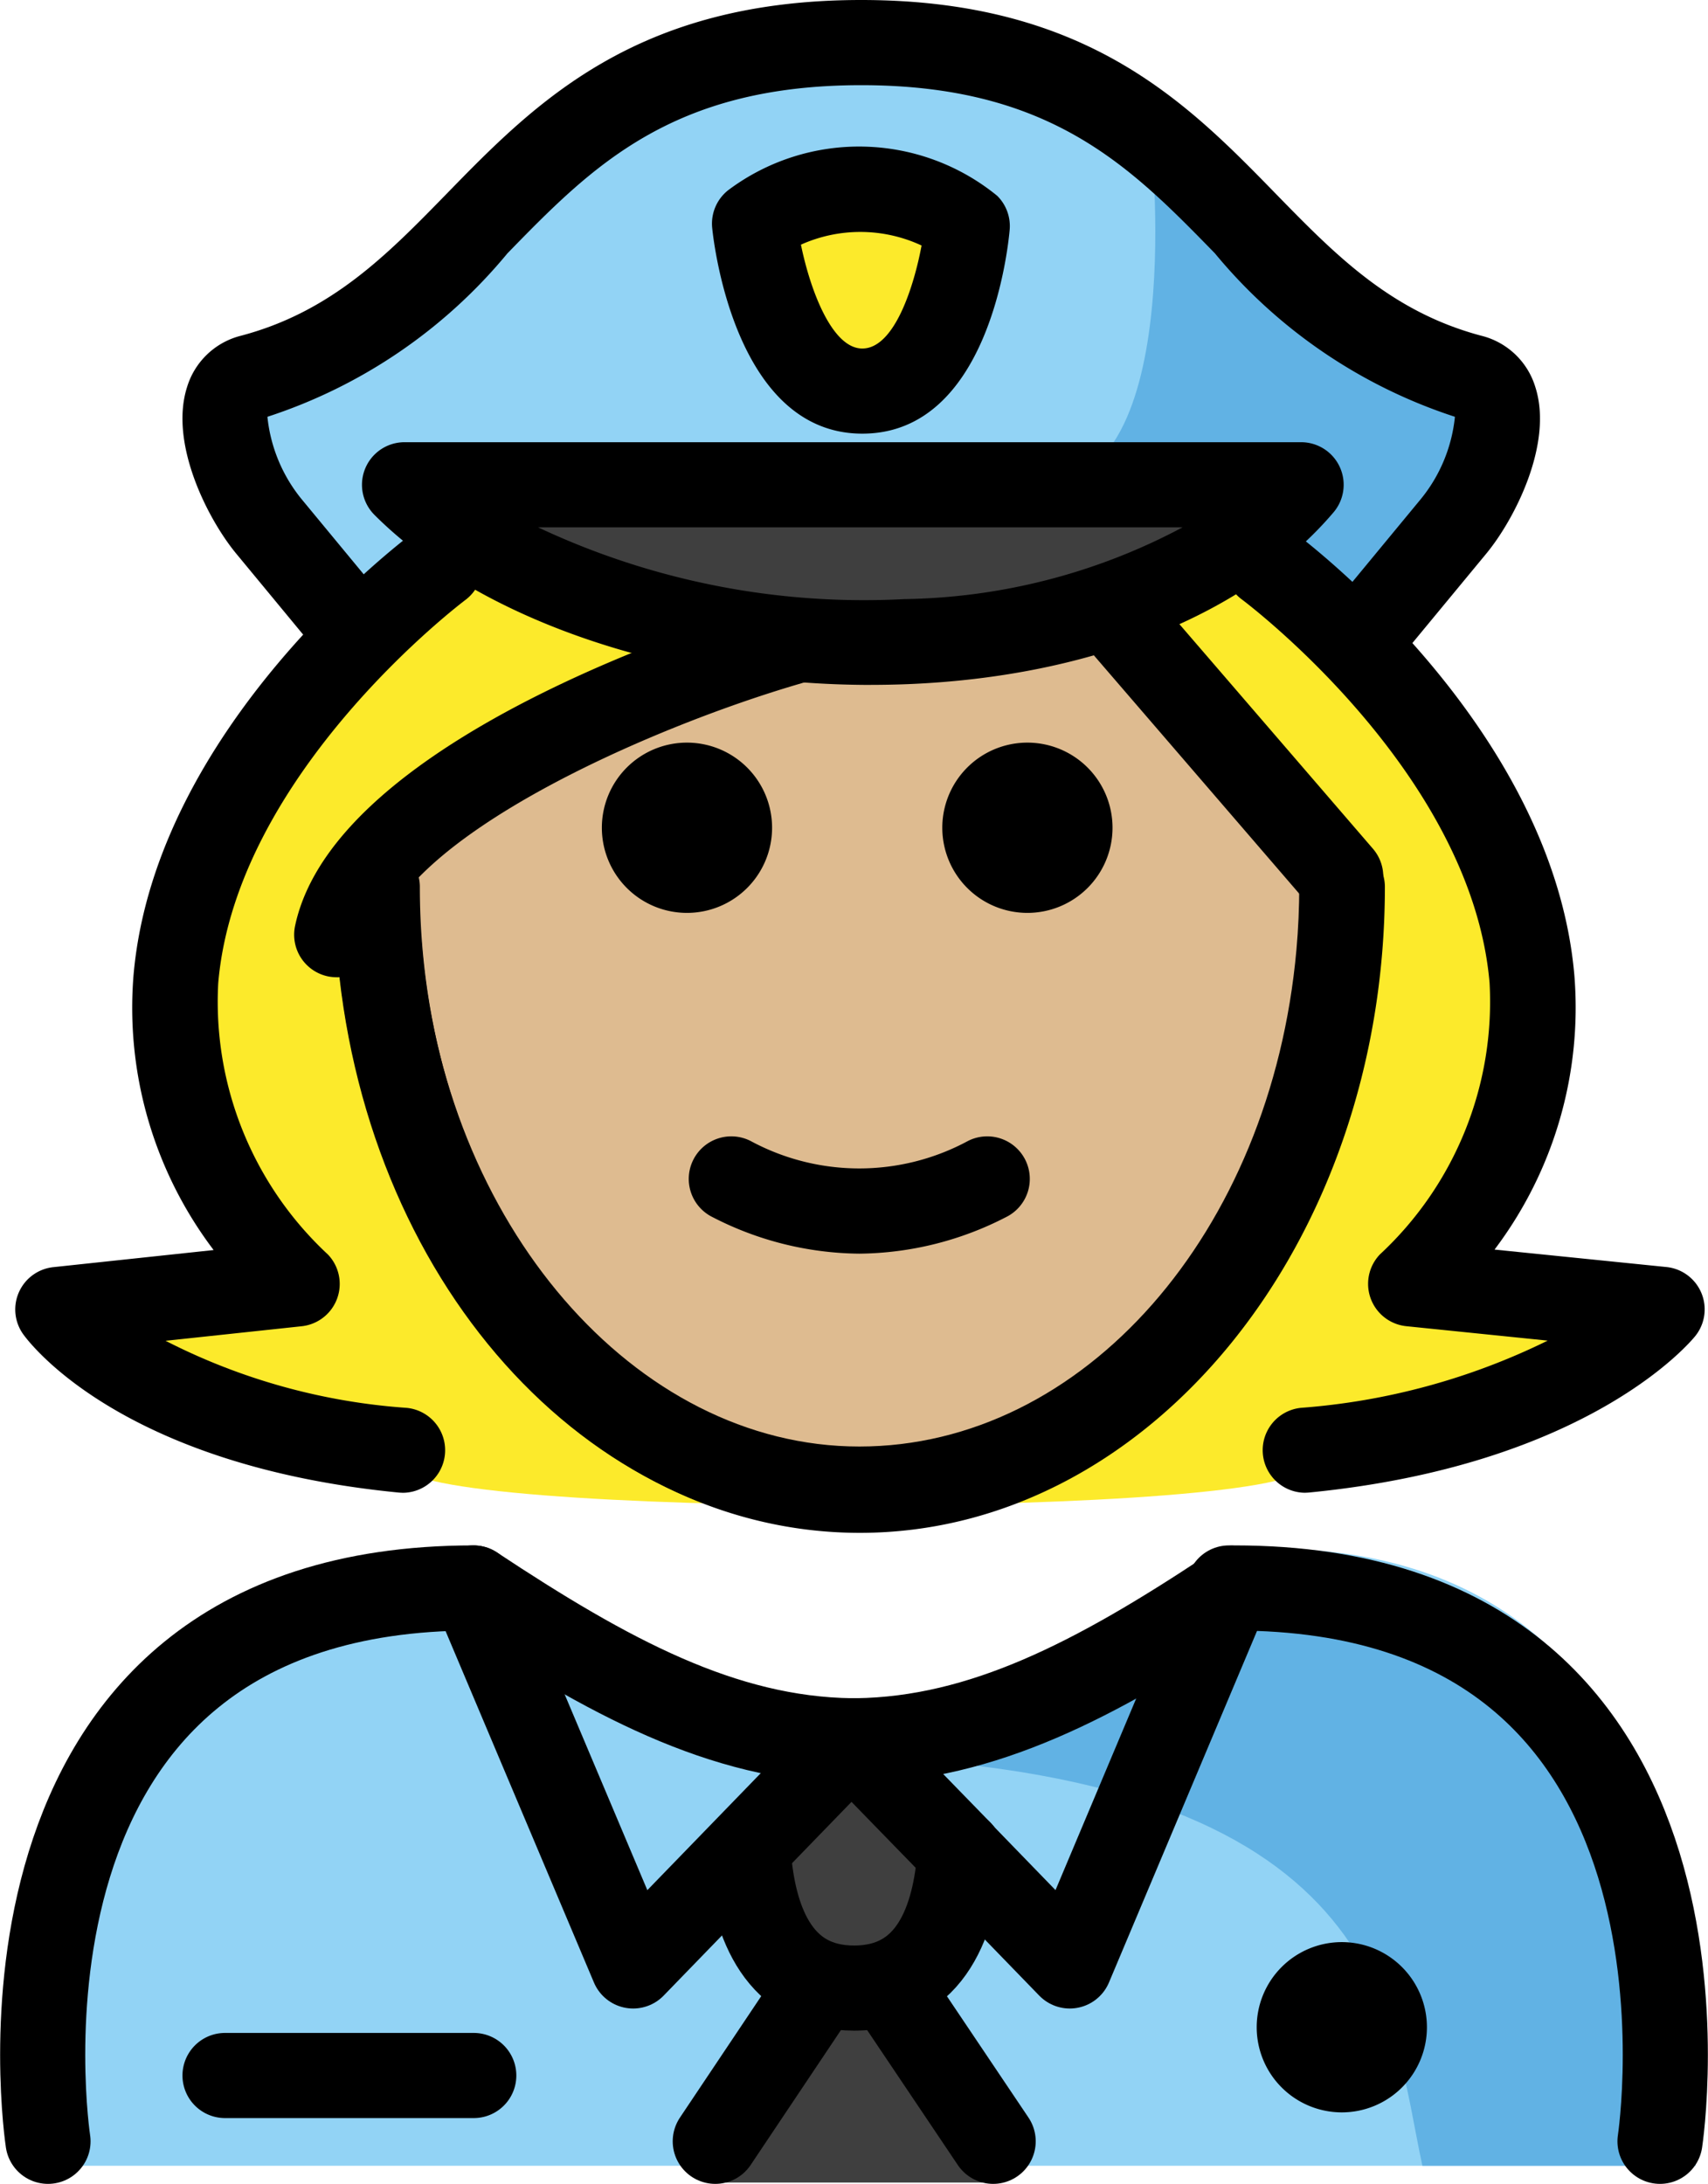 <?xml version="1.0" encoding="UTF-8" standalone="no"?>
<svg
   id="emoji"
   viewBox="0 0 40.136 51.307"
   version="1.1"
   sodipodi:docname="1f46e-1f3fc-200d-2640-fe0f.svg"
   width="40.136"
   height="51.307"
   xmlns:inkscape="http://www.inkscape.org/namespaces/inkscape"
   xmlns:sodipodi="http://sodipodi.sourceforge.net/DTD/sodipodi-0.dtd"
   xmlns="http://www.w3.org/2000/svg"
   xmlns:svg="http://www.w3.org/2000/svg">
  <defs
     id="defs26" />
  <sodipodi:namedview
     id="namedview26"
     pagecolor="#ffffff"
     bordercolor="#000000"
     borderopacity="0.25"
     inkscape:showpageshadow="2"
     inkscape:pageopacity="0.0"
     inkscape:pagecheckerboard="0"
     inkscape:deskcolor="#d1d1d1" />
  <g
     id="color"
     transform="translate(-15.83,-8.368)">
    <path
       fill="#92d3f5"
       d="m 16.41,59.25 c 0,0 -1.84,-14.396 10.429,-14.396 3.264,2.204 6.06,3.727 9.202,3.72 h -0.128 c 3.143,0.006 6.45,-1.62 9.713,-3.824 11.825,-0.036 9.825,14.396 10.061,14.5"
       id="path1" />
    <g
       id="g3">
      <path
         fill="#3f3f3f"
         d="m 35.903,54.214 1.839,3.185 1.575,1.923 a 0.197,0.197 0 0 1 -0.152,0.322 h -6.524 a 0.197,0.197 0 0 1 -0.152,-0.322 l 1.575,-1.923 z"
         id="path2" />
      <path
         fill="#3f3f3f"
         d="m 38.388,51.885 v 0.01 c -0.11,1.56 -0.66,3.18 -2.49,3.18 -1.75,0 -2.33,-1.51 -2.47,-3.01 l -0.16,-0.15 2.57,-2.65 z"
         id="path3" />
    </g>
    <path
       fill="#3f3f3f"
       d="m 34.963,23.57 a 16.589,16.589 0 0 1 -7.2,-2.38 9.199,9.199 0 0 1 -1.47,-1.19 h 21.07 a 7.611,7.611 0 0 1 -1.31,1.22 11.627,11.627 0 0 1 -3.71,1.79 19.119,19.119 0 0 1 -7.38,0.56 z"
       id="path4" />
    <path
       fill="#92d3f5"
       d="m 50.333,17.47 c 1.24,0.33 0.42,2.52 -0.4,3.51 l -2.24,2.72 -0.07,0.04 a 8.271,8.271 0 0 0 -1.91,-1.98 l -0.66,-0.54 a 7.611,7.611 0 0 0 1.31,-1.22 h -21.07 a 9.199,9.199 0 0 0 1.47,1.19 l -0.76,0.57 a 8.221,8.221 0 0 0 -1.75,1.76 l -0.13,-0.1 -2.02,-2.44 c -0.81,-0.99 -1.64,-3.18 -0.39,-3.51 5.74,-1.53 5.95,-7.86 14.31,-7.86 8.36,0 8.57,6.33 14.31,7.86 z m -14.28,0.33 c 2.12,0 2.46,-3.87 2.46,-3.87 a 4.16,4.16 0 0 0 -5,-0.06 c 0,0 0.42,3.93 2.54,3.93 z"
       id="path5" />
    <path
       fill="#fcea2b"
       d="m 36.095,17.556 c -2.121,0.003 -2.536,-3.934 -2.536,-3.934 a 4.173,4.173 0 0 1 5,0.058 c 0,0 -0.343,3.873 -2.464,3.876 z"
       id="path6" />
    <path
       fill="#61b2e4"
       d="m 42.866,11.539 c 0,0 0.936,8.218 -2.591,8.218 l 5.348,0.335 1.738,2.978 c 0,0 3.672,-1.901 3.61,-5.233 1e-4,4e-4 -7.261,-4.221 -8.105,-6.298 z"
       id="path7" />
    <path
       fill="#61b2e4"
       d="m 44.592,46.25 c -3.154,1.831 -5.05,2.86 -9.092,3.37 12.997,0.357 12.997,6.163 13.755,9.63 h 5.087 c 0,0 2.189,-13 -9.751,-13 z"
       id="path8" />
  </g>
  <g
     id="hair"
     transform="translate(-15.83,-8.368)">
    <g
       id="hair-2">
      <path
         fill="#fcea2b"
         d="m 46.507,42.792 c 6.236,-0.611 8.387,-3.307 8.387,-3.307 l -5.908,-0.6 C 57.056,30.448 45.612,22 45.612,22 H 44.151 L 36.986,23.589 28.03,22 h -1.835 c 0,0 -11.444,8.448 -3.374,16.885 l -5.625,0.6 c 0,0 1.867,2.696 8.104,3.307 -2e-4,1.256 21.207,1.256 21.207,3e-4 z"
         id="path9" />
    </g>
  </g>
  <g
     id="skin"
     transform="translate(-15.83,-8.368)">
    <path
       fill="#debb90"
       d="m 36,23.362 6.035,-0.583 c 0,0 5.338,5.428 5.23,6.948 0,7.828 -5.077,14.173 -11.339,14.173 -6.262,0 -11.338,-6.346 -11.338,-14.173 C 24.393,25.601 36,23.362 36,23.362 Z"
       id="path10" />
  </g>
  <g
     id="line"
     transform="translate(-15.83,-8.368)">
    <path
       d="m 49.361,55.995 a 2,2 0 1 1 -2,-2 2.001,2.001 0 0 1 2,2"
       id="path11" />
    <path
       fill="none"
       stroke="#000000"
       stroke-linecap="round"
       stroke-linejoin="round"
       stroke-width="2"
       d="m 16.958,58.675 c 0,0 -2,-13 10,-13 3.16,2.09 5.86,3.55 8.88,3.59 h 0.12 c 2.96,-0.04 5.63,-1.44 8.7,-3.47 l 0.18,-0.12 c 12,0 10,13 10,13"
       id="path12" />
    <polyline
       fill="none"
       stroke="#000000"
       stroke-linecap="round"
       stroke-linejoin="round"
       stroke-width="2"
       points="26.958 45.675 30.708 54.555 33.268 51.915 35.838 49.265"
       id="polyline12" />
    <line
       x1="38.388"
       x2="35.838"
       y1="51.885"
       y2="49.265"
       fill="none"
       stroke="#000000"
       stroke-linecap="round"
       stroke-linejoin="round"
       stroke-width="2"
       id="line12" />
    <polyline
       fill="none"
       stroke="#000000"
       stroke-linecap="round"
       stroke-linejoin="round"
       stroke-width="2"
       points="44.708 45.675 44.658 45.795 40.968 54.555 38.388 51.895"
       id="polyline13" />
    <path
       fill="none"
       stroke="#000000"
       stroke-linecap="round"
       stroke-linejoin="round"
       stroke-width="2"
       d="m 33.428,52.065 c 0.14,1.5 0.72,3.01 2.47,3.01 1.83,0 2.38,-1.62 2.49,-3.18 v -0.01"
       id="path13" />
    <line
       x1="35.048"
       x2="32.638"
       y1="55.075"
       y2="58.675"
       fill="none"
       stroke="#000000"
       stroke-linecap="round"
       stroke-linejoin="round"
       stroke-width="2"
       id="line13" />
    <line
       x1="36.748"
       x2="39.168"
       y1="55.075"
       y2="58.675"
       fill="none"
       stroke="#000000"
       stroke-linecap="round"
       stroke-linejoin="round"
       stroke-width="2"
       id="line14" />
    <path
       d="m 26.963,58.129 h -5.845 a 1,1 0 0 1 0,-2 h 5.845 a 1,1 0 1 1 0,2 z"
       id="path14" />
    <path
       d="m 39.973,25.815 a 2,2 0 1 1 -2,2 1.999,1.999 0 0 1 2,-2 z"
       id="path15" />
    <path
       d="m 31.973,25.815 a 2,2 0 1 1 -2,2 1.999,1.999 0 0 1 2,-2 z"
       id="path16" />
    <path
       d="m 36.022,37.821 a 7.652,7.652 0 0 1 -3.447,-0.858 1,1 0 1 1 0.894,-1.789 5.378,5.378 0 0 0 5.106,0 1,1 0 1 1 0.894,1.789 7.653,7.653 0 0 1 -3.447,0.858 z"
       id="path17" />
    <path
       d="m 36.023,44.352 c -6.416,0 -11.698,-5.916 -12.286,-13.761 l 1.994,-0.15 c 0.501,6.68 5.021,11.911 10.292,11.911 5.258,0 9.673,-5.014 10.271,-11.663 0.045,-0.5 0.067,-1.008 0.067,-1.51 h 2 c 0,0.561 -0.025,1.129 -0.075,1.689 -0.692,7.687 -5.964,13.484 -12.264,13.484 z"
       id="path18" />
    <path
       d="m 36.093,18.556 c -2.935,0 -3.476,-4.335 -3.527,-4.829 a 1.001,1.001 0 0 1 0.38,-0.894 5.129,5.129 0 0 1 6.318,0.136 1.002,1.002 0 0 1 0.292,0.799 c -0.044,0.49 -0.51,4.783 -3.458,4.788 z m 0.001,-2 0.002,1 -0.002,-1 c 0.754,-0.001 1.212,-1.458 1.392,-2.42 a 3.408,3.408 0 0 0 -2.835,-0.02 c 0.219,1.071 0.732,2.44 1.442,2.44 z"
       id="path19" />
    <path
       d="m 36.298,24.459 c -4.697,0 -9.207,-1.529 -11.669,-3.995 a 1,1 0 0 1 0.708,-1.707 h 21.068 a 1,1 0 0 1 0.762,1.647 c -2.031,2.392 -5.679,3.863 -10.006,4.037 q -0.432,0.017 -0.863,0.017 z m -7.824,-3.702 a 17.991,17.991 0 0 0 8.607,1.686 14.34,14.34 0 0 0 6.538,-1.686 z"
       id="path20" />
    <path
       d="m 47.732,24.46 a 1,1 0 0 1 -0.77,-1.637 l 2.248,-2.721 a 3.63,3.63 0 0 0 0.809,-1.942 12.222,12.222 0 0 1 -5.64,-3.84 c -1.982,-2.032 -3.853,-3.951 -8.312,-3.951 -4.459,0 -6.332,1.919 -8.313,3.951 a 12.224,12.224 0 0 1 -5.64,3.84 3.645,3.645 0 0 0 0.809,1.942 l 2.012,2.434 a 1,1 0 0 1 -1.541,1.274 L 21.382,21.376 C 20.71,20.563 19.803,18.782 20.226,17.461 a 1.775,1.775 0 0 1 1.272,-1.207 c 2.126,-0.564 3.437,-1.908 4.825,-3.331 2.082,-2.135 4.442,-4.555 9.745,-4.555 5.303,0 7.662,2.42 9.744,4.555 1.389,1.423 2.699,2.767 4.825,3.332 a 1.772,1.772 0 0 1 1.272,1.208 c 0.424,1.322 -0.484,3.103 -1.156,3.915 l -2.248,2.72 A 0.997,0.997 0 0 1 47.732,24.46 Z"
       id="path21" />
    <path
       d="m 36.035,44.38 c -6.804,0 -12.339,-6.807 -12.339,-15.173 a 1,1 0 0 1 2,0 c 0,7.264 4.638,13.173 10.339,13.173 5.701,0 10.338,-5.909 10.338,-13.174 a 1,1 0 0 1 2,0 c 0,8.367 -5.535,15.174 -12.338,15.174 z"
       id="path22" />
    <path
       d="m 25.293,43.438 c -0.032,0 -0.066,-0.002 -0.099,-0.005 -6.62,-0.648 -8.74,-3.606 -8.828,-3.732 a 1,1 0 0 1 0.716,-1.563 l 3.768,-0.402 a 9.425,9.425 0 0 1 -1.883,-6.448 c 0.504,-5.862 6.377,-10.261 6.627,-10.445 a 1,1 0 0 1 1.188,1.608 c -0.054,0.04 -5.402,4.059 -5.824,9.016 a 8.101,8.101 0 0 0 2.578,6.374 1,1 0 0 1 -0.616,1.685 l -3.199,0.342 a 14.666,14.666 0 0 0 5.669,1.576 1,1 0 0 1 -0.097,1.995 z"
       id="path23" />
    <path
       d="m 46.499,43.438 a 1,1 0 0 1 -0.097,-1.995 15.799,15.799 0 0 0 5.797,-1.579 L 48.877,39.525 A 1,1 0 0 1 48.256,37.839 8.098,8.098 0 0 0 50.833,31.457 c -0.428,-4.971 -5.769,-8.967 -5.822,-9.007 a 1,1 0 0 1 1.188,-1.609 c 0.25,0.185 6.123,4.583 6.627,10.445 a 9.429,9.429 0 0 1 -1.876,6.439 l 4.039,0.41 a 1,1 0 0 1 0.68,1.619 c -0.099,0.123 -2.49,3.032 -9.07,3.678 -0.034,0.003 -0.067,0.005 -0.099,0.005 z"
       id="path24" />
    <path
       d="m 23.743,31.327 a 1.012,1.012 0 0 1 -0.208,-0.021 1,1 0 0 1 -0.771,-1.186 c 0.952,-4.492 10.288,-7.316 11.35,-7.623 a 1,1 0 0 1 0.557,1.921 c -3.564,1.034 -9.418,3.609 -9.949,6.117 a 1.001,1.001 0 0 1 -0.978,0.793 z"
       id="path25" />
    <path
       d="M 47.336,29.963 A 0.999,0.999 0 0 1 46.578,29.616 L 41.325,23.521 a 1,1 0 0 1 1.516,-1.306 l 5.253,6.095 a 1.001,1.001 0 0 1 -0.758,1.653 z"
       id="path26" />
  </g>
</svg>
